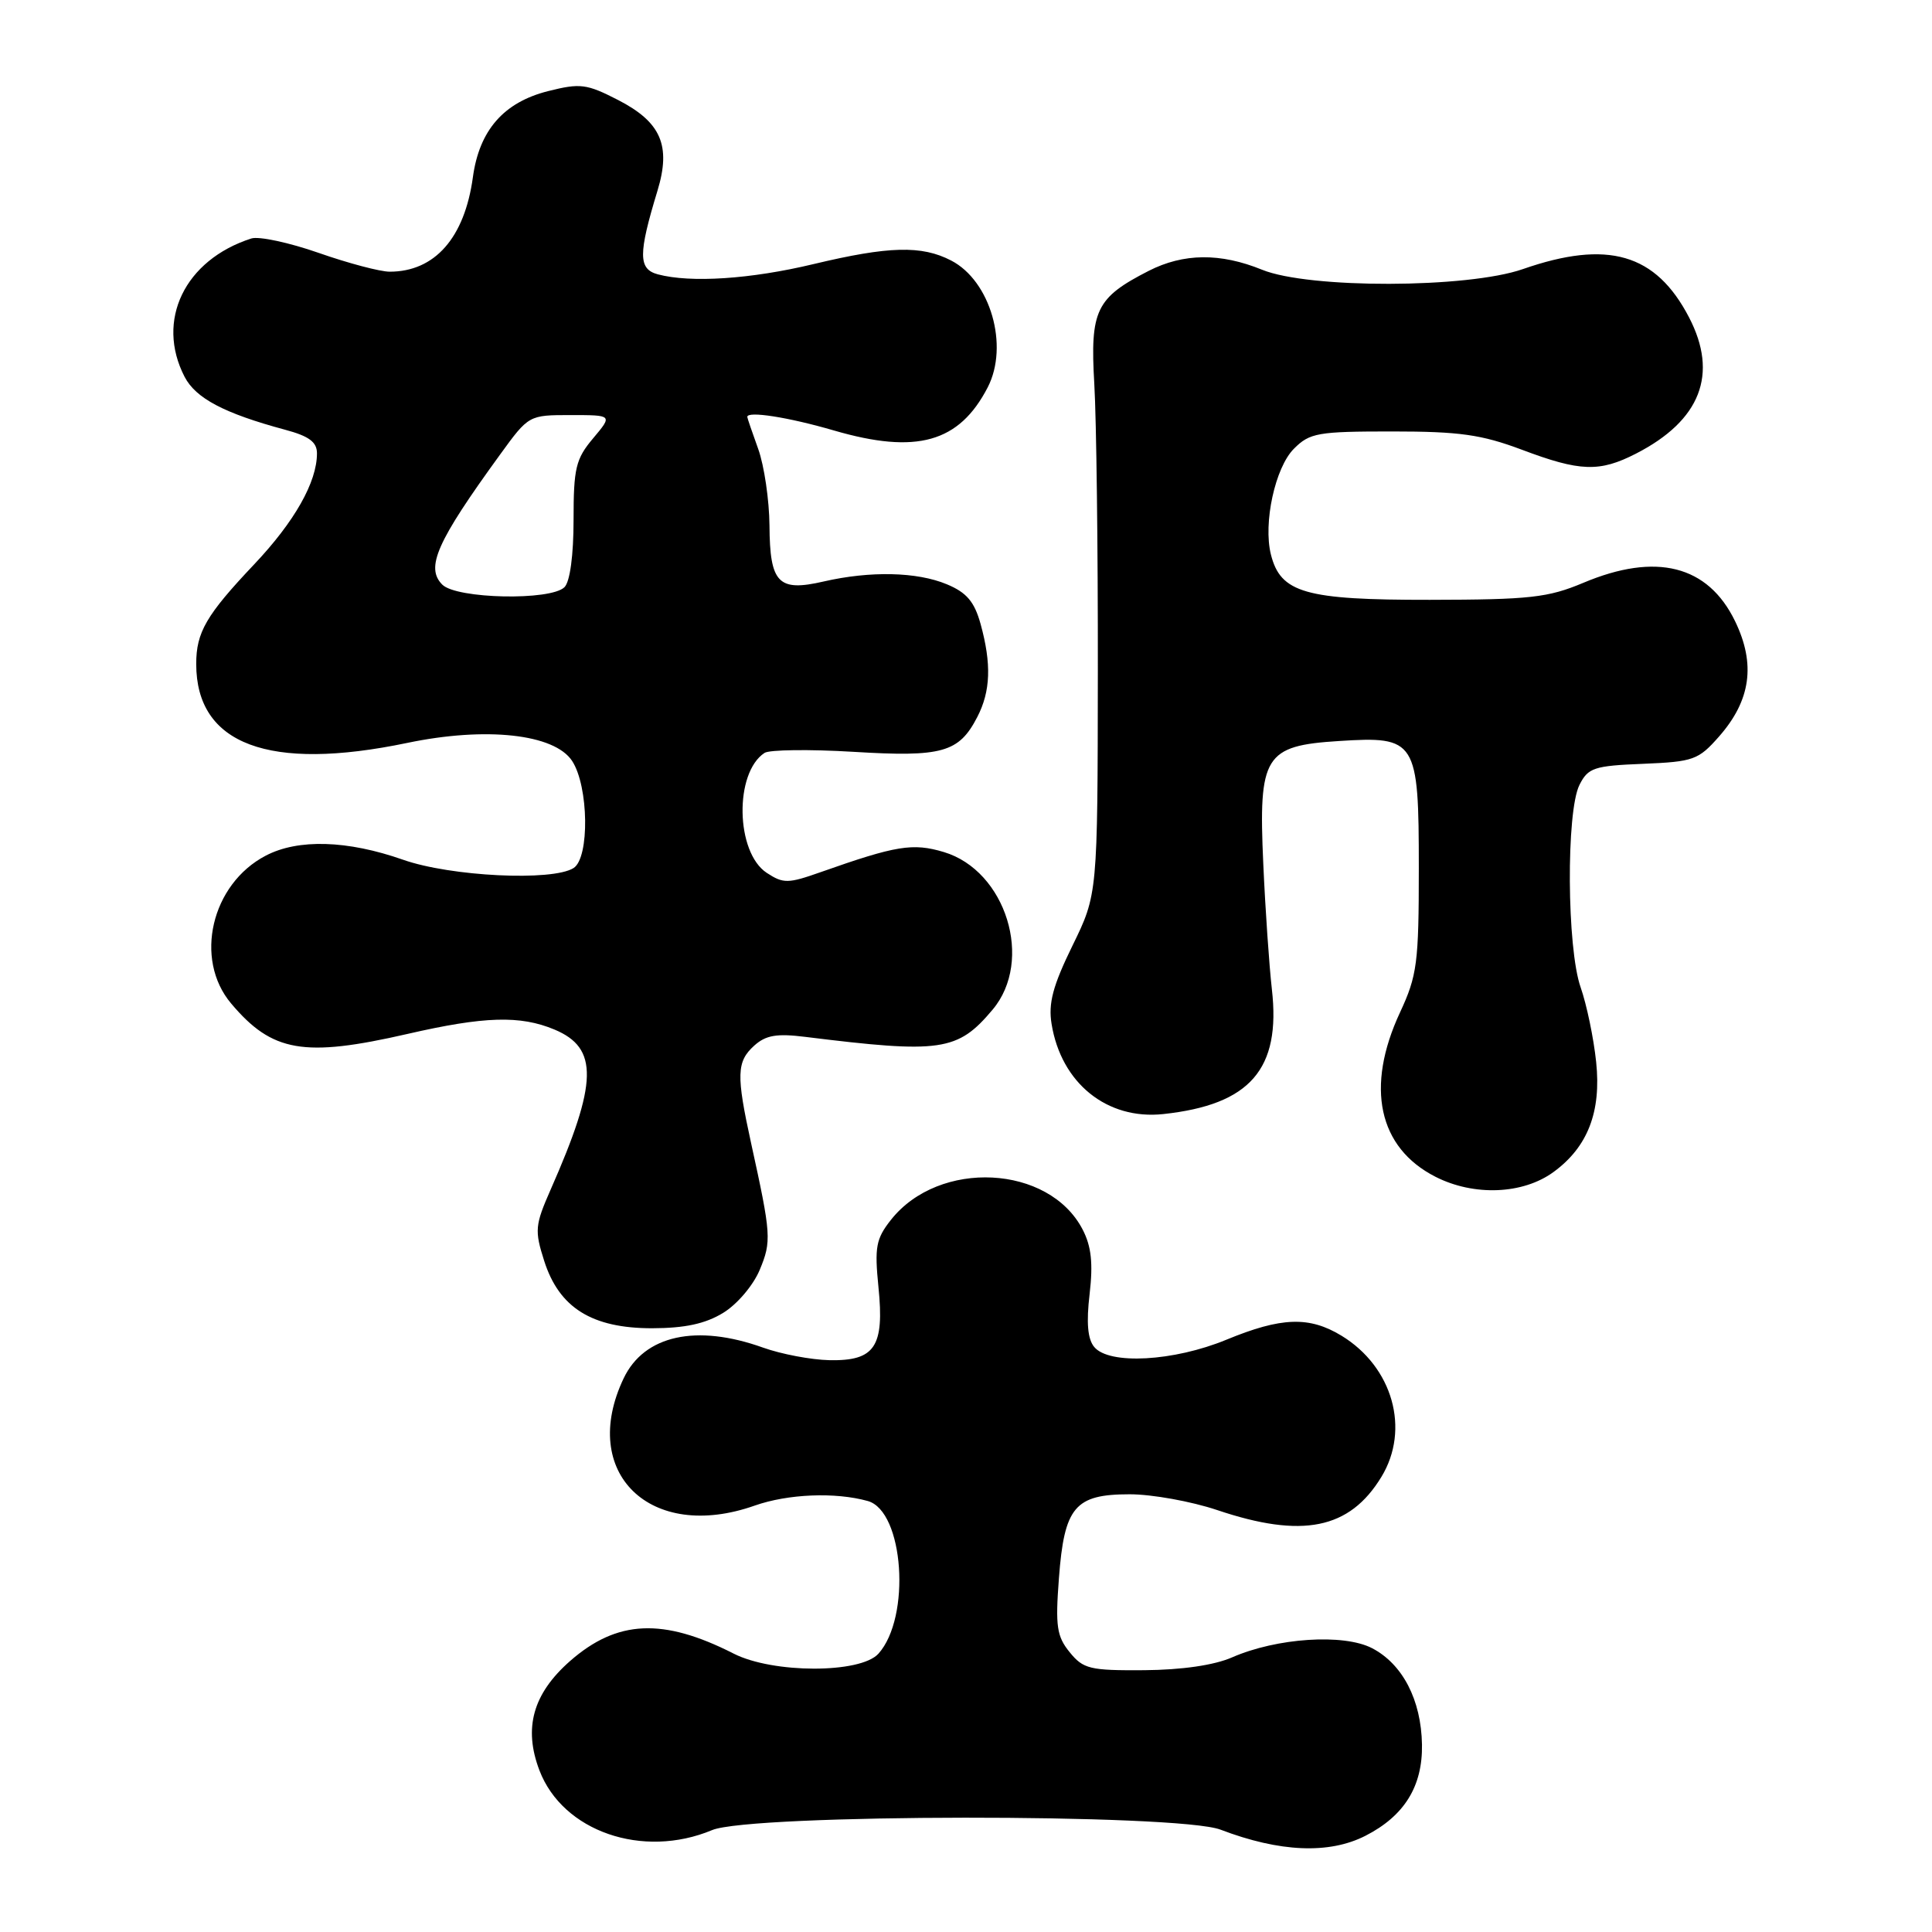 <?xml version="1.0" encoding="UTF-8" standalone="no"?>
<!DOCTYPE svg PUBLIC "-//W3C//DTD SVG 1.1//EN" "http://www.w3.org/Graphics/SVG/1.1/DTD/svg11.dtd" >
<svg xmlns="http://www.w3.org/2000/svg" xmlns:xlink="http://www.w3.org/1999/xlink" version="1.1" viewBox="0 0 256 256">
 <g >
 <path fill="currentColor"
d=" M 180.93 243.25 C 186.08 240.62 188.51 236.70 188.42 231.17 C 188.32 225.25 185.85 220.49 181.80 218.39 C 178.02 216.44 169.18 217.02 163.26 219.61 C 160.88 220.65 156.61 221.27 151.61 221.31 C 144.42 221.36 143.54 221.15 141.74 218.93 C 140.03 216.83 139.83 215.49 140.31 209.16 C 141.02 199.66 142.42 198.00 149.69 198.00 C 152.64 198.00 157.86 198.94 161.28 200.09 C 172.56 203.89 178.82 202.63 183.04 195.70 C 186.88 189.40 184.55 181.13 177.76 176.99 C 173.48 174.39 169.80 174.51 162.50 177.52 C 155.52 180.40 146.96 180.87 144.99 178.48 C 144.12 177.44 143.93 175.26 144.38 171.46 C 144.85 167.40 144.61 165.15 143.46 162.93 C 139.01 154.32 124.43 153.58 118.06 161.63 C 116.07 164.15 115.87 165.24 116.40 170.55 C 117.20 178.46 115.93 180.35 109.90 180.23 C 107.48 180.18 103.53 179.43 101.12 178.57 C 92.29 175.40 85.36 176.92 82.64 182.63 C 76.67 195.15 86.17 204.38 100.00 199.50 C 104.40 197.95 110.68 197.69 114.98 198.89 C 119.77 200.22 120.74 214.31 116.39 219.13 C 113.99 221.77 102.41 221.76 97.21 219.11 C 87.85 214.35 81.77 214.63 75.53 220.10 C 70.61 224.43 69.34 228.98 71.48 234.59 C 74.57 242.68 85.16 246.34 94.35 242.50 C 99.50 240.34 156.11 240.29 161.73 242.44 C 169.57 245.43 176.11 245.71 180.93 243.25 Z  M 95.81 173.97 C 97.66 172.85 99.80 170.33 100.66 168.28 C 102.25 164.47 102.19 163.61 99.53 151.50 C 97.54 142.42 97.60 140.67 99.94 138.55 C 101.47 137.17 102.92 136.92 106.69 137.39 C 124.68 139.62 126.89 139.30 131.52 133.79 C 137.00 127.29 133.31 115.37 125.06 112.90 C 120.95 111.67 118.75 112.03 108.75 115.56 C 104.42 117.09 103.80 117.10 101.60 115.66 C 97.47 112.95 97.28 102.40 101.31 99.76 C 101.97 99.34 107.26 99.27 113.07 99.62 C 124.85 100.34 127.06 99.72 129.49 95.02 C 131.27 91.59 131.39 87.96 129.93 82.67 C 129.11 79.72 128.08 78.51 125.46 77.42 C 121.51 75.77 115.32 75.63 109.14 77.05 C 103.12 78.44 102.01 77.29 101.96 69.63 C 101.93 66.26 101.26 61.70 100.47 59.50 C 99.68 57.30 99.02 55.39 99.02 55.25 C 98.97 54.42 104.47 55.28 110.50 57.04 C 121.45 60.23 127.10 58.64 130.88 51.32 C 133.72 45.80 131.24 37.21 126.03 34.52 C 122.12 32.49 117.77 32.61 107.81 34.99 C 99.47 36.99 91.52 37.51 87.16 36.35 C 84.57 35.65 84.56 33.68 87.12 25.27 C 88.94 19.28 87.59 16.18 81.90 13.25 C 77.73 11.11 76.89 11.00 72.64 12.07 C 66.75 13.55 63.51 17.25 62.66 23.48 C 61.56 31.52 57.61 36.00 51.63 36.00 C 50.37 36.00 46.14 34.88 42.23 33.51 C 38.31 32.14 34.29 31.28 33.30 31.60 C 24.47 34.44 20.60 42.46 24.46 49.93 C 25.94 52.78 29.71 54.77 37.77 56.94 C 40.95 57.79 42.00 58.57 42.00 60.07 C 42.00 63.88 39.04 69.11 33.67 74.79 C 27.32 81.50 26.00 83.78 26.00 87.98 C 26.00 98.66 35.64 102.26 53.96 98.44 C 64.41 96.26 73.46 97.25 75.81 100.83 C 78.01 104.19 78.14 113.67 76.00 115.02 C 73.19 116.80 59.71 116.14 53.41 113.92 C 46.04 111.33 39.50 111.13 35.21 113.38 C 28.00 117.14 25.67 127.08 30.62 132.96 C 36.06 139.42 40.26 140.15 54.00 137.00 C 64.19 134.66 68.92 134.52 73.47 136.42 C 79.33 138.87 79.22 143.44 72.97 157.61 C 70.89 162.34 70.82 163.04 72.11 167.08 C 74.09 173.29 78.43 176.00 86.40 176.00 C 90.75 175.99 93.45 175.41 95.81 173.97 Z  M 205.86 155.29 C 210.39 151.98 212.19 147.31 211.50 140.73 C 211.17 137.55 210.24 133.11 209.45 130.85 C 207.61 125.65 207.51 107.53 209.29 104.00 C 210.43 101.73 211.22 101.47 217.71 101.21 C 224.41 100.93 225.05 100.70 227.80 97.57 C 231.99 92.80 232.66 87.99 229.91 82.32 C 226.32 74.90 219.44 73.16 209.79 77.23 C 205.12 79.19 202.73 79.46 189.46 79.48 C 172.95 79.50 169.68 78.57 168.40 73.47 C 167.36 69.31 168.96 61.95 171.45 59.46 C 173.55 57.35 174.62 57.17 184.47 57.17 C 193.38 57.17 196.29 57.58 201.63 59.58 C 209.37 62.50 211.94 62.59 216.79 60.10 C 225.33 55.72 227.72 49.58 223.81 42.06 C 219.41 33.59 213.03 31.74 201.78 35.66 C 194.44 38.22 173.43 38.27 167.23 35.74 C 161.70 33.49 156.83 33.54 152.21 35.89 C 145.23 39.46 144.43 41.10 145.00 50.86 C 145.28 55.61 145.49 72.78 145.47 89.00 C 145.44 118.50 145.44 118.50 142.10 125.32 C 139.51 130.62 138.89 132.94 139.34 135.68 C 140.61 143.52 146.68 148.42 154.14 147.62 C 165.65 146.38 169.74 141.68 168.53 131.08 C 168.18 128.01 167.66 120.52 167.39 114.43 C 166.74 100.13 167.55 98.81 177.41 98.19 C 187.67 97.53 188.00 98.06 188.00 115.06 C 188.00 127.60 187.78 129.27 185.51 134.15 C 180.90 144.05 182.64 152.08 190.21 155.93 C 195.32 158.53 201.81 158.26 205.86 155.29 Z  M 58.61 77.47 C 56.35 75.21 57.86 71.80 66.25 60.25 C 70.06 55.00 70.07 55.00 75.62 55.00 C 81.18 55.00 81.18 55.00 78.59 58.08 C 76.29 60.81 76.00 62.03 76.00 68.88 C 76.00 73.55 75.53 77.07 74.80 77.80 C 72.98 79.62 60.51 79.36 58.61 77.47 Z "/>
</g>
</svg>